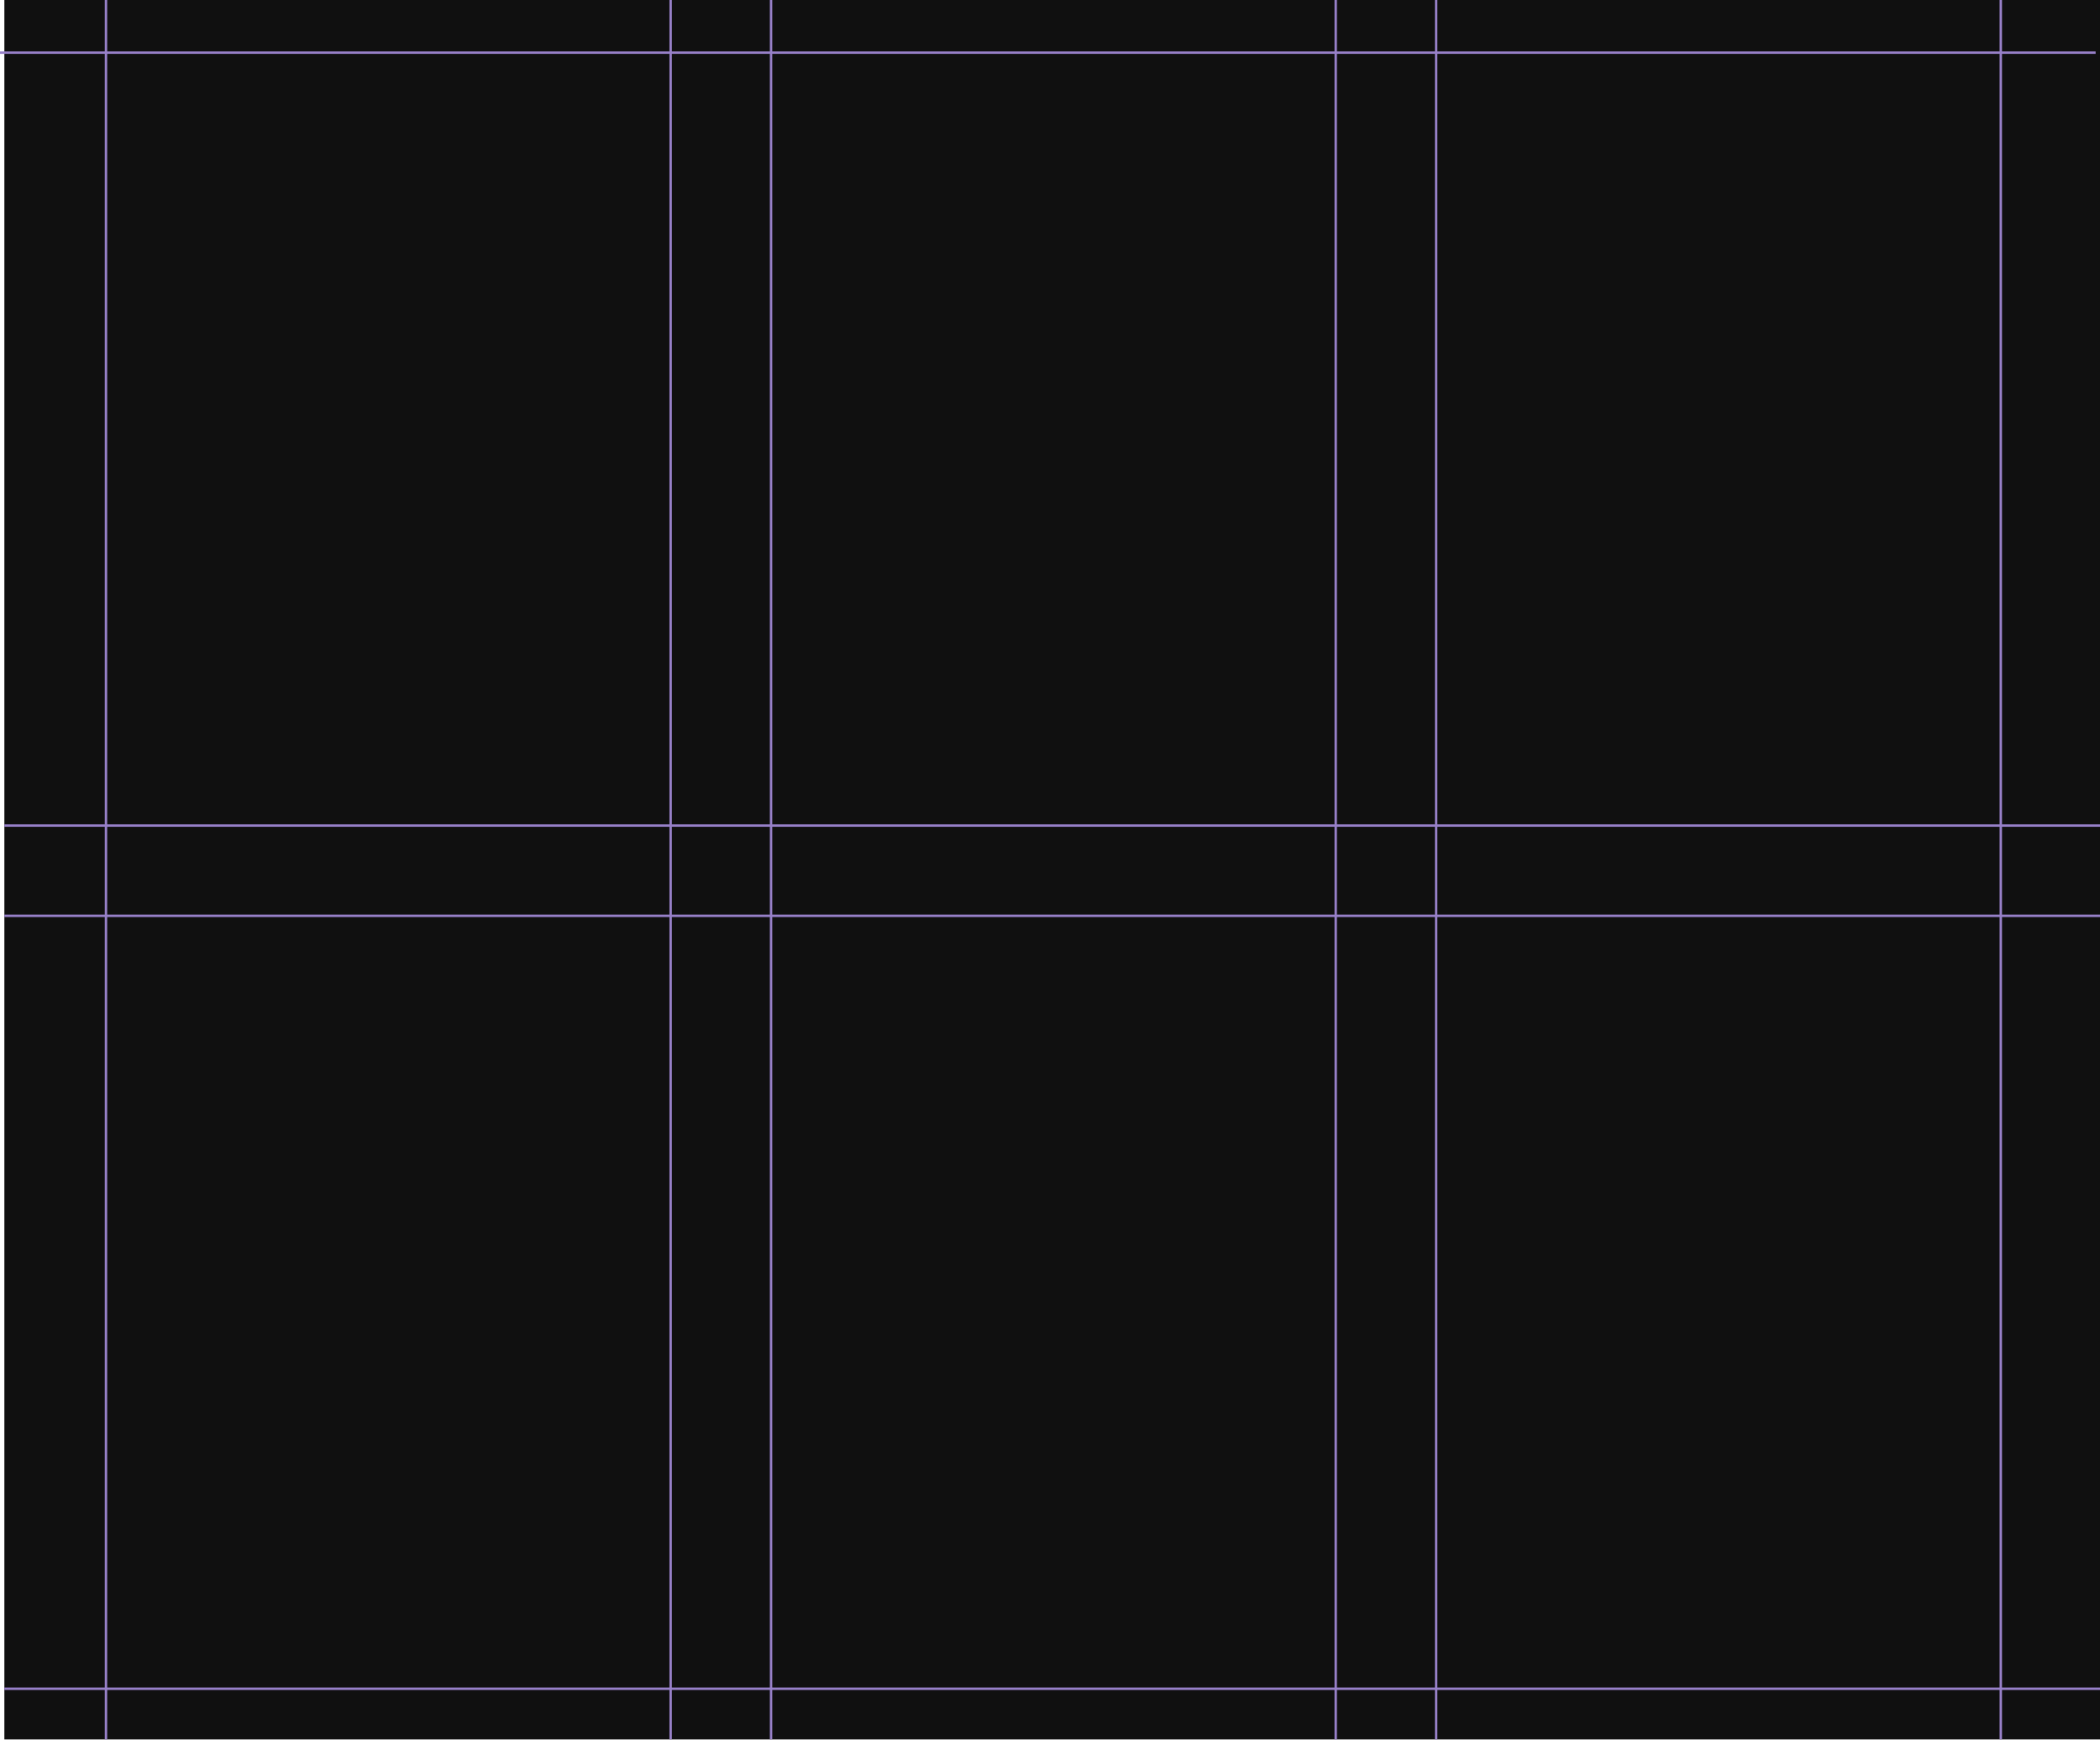 <svg width="869" height="720" viewBox="0 0 869 720" fill="none" xmlns="http://www.w3.org/2000/svg">
<rect x="1.807" width="867.193" height="719.65" fill="#101010"/>
<line x1="43.859" x2="43.859" y2="719.65" stroke="#9780C8"/>
<line x1="277.521" x2="277.521" y2="719.65" stroke="#9780C8"/>
<line x1="552.733" x2="552.733" y2="719.65" stroke="#9780C8"/>
<line x1="319.073" x2="319.073" y2="719.65" stroke="#9780C8"/>
<line x1="594.286" x2="594.286" y2="719.65" stroke="#9780C8"/>
<line x1="827.947" x2="827.947" y2="719.65" stroke="#9780C8"/>
<line y1="21.782" x2="867.193" y2="21.782" stroke="#9780C8"/>
<line x1="1.807" y1="341.56" x2="869" y2="341.56" stroke="#9780C8"/>
<line x1="1.807" y1="378.897" x2="869" y2="378.897" stroke="#9780C8"/>
<line x1="1.807" y1="698.675" x2="869" y2="698.675" stroke="#9780C8"/>
</svg>
